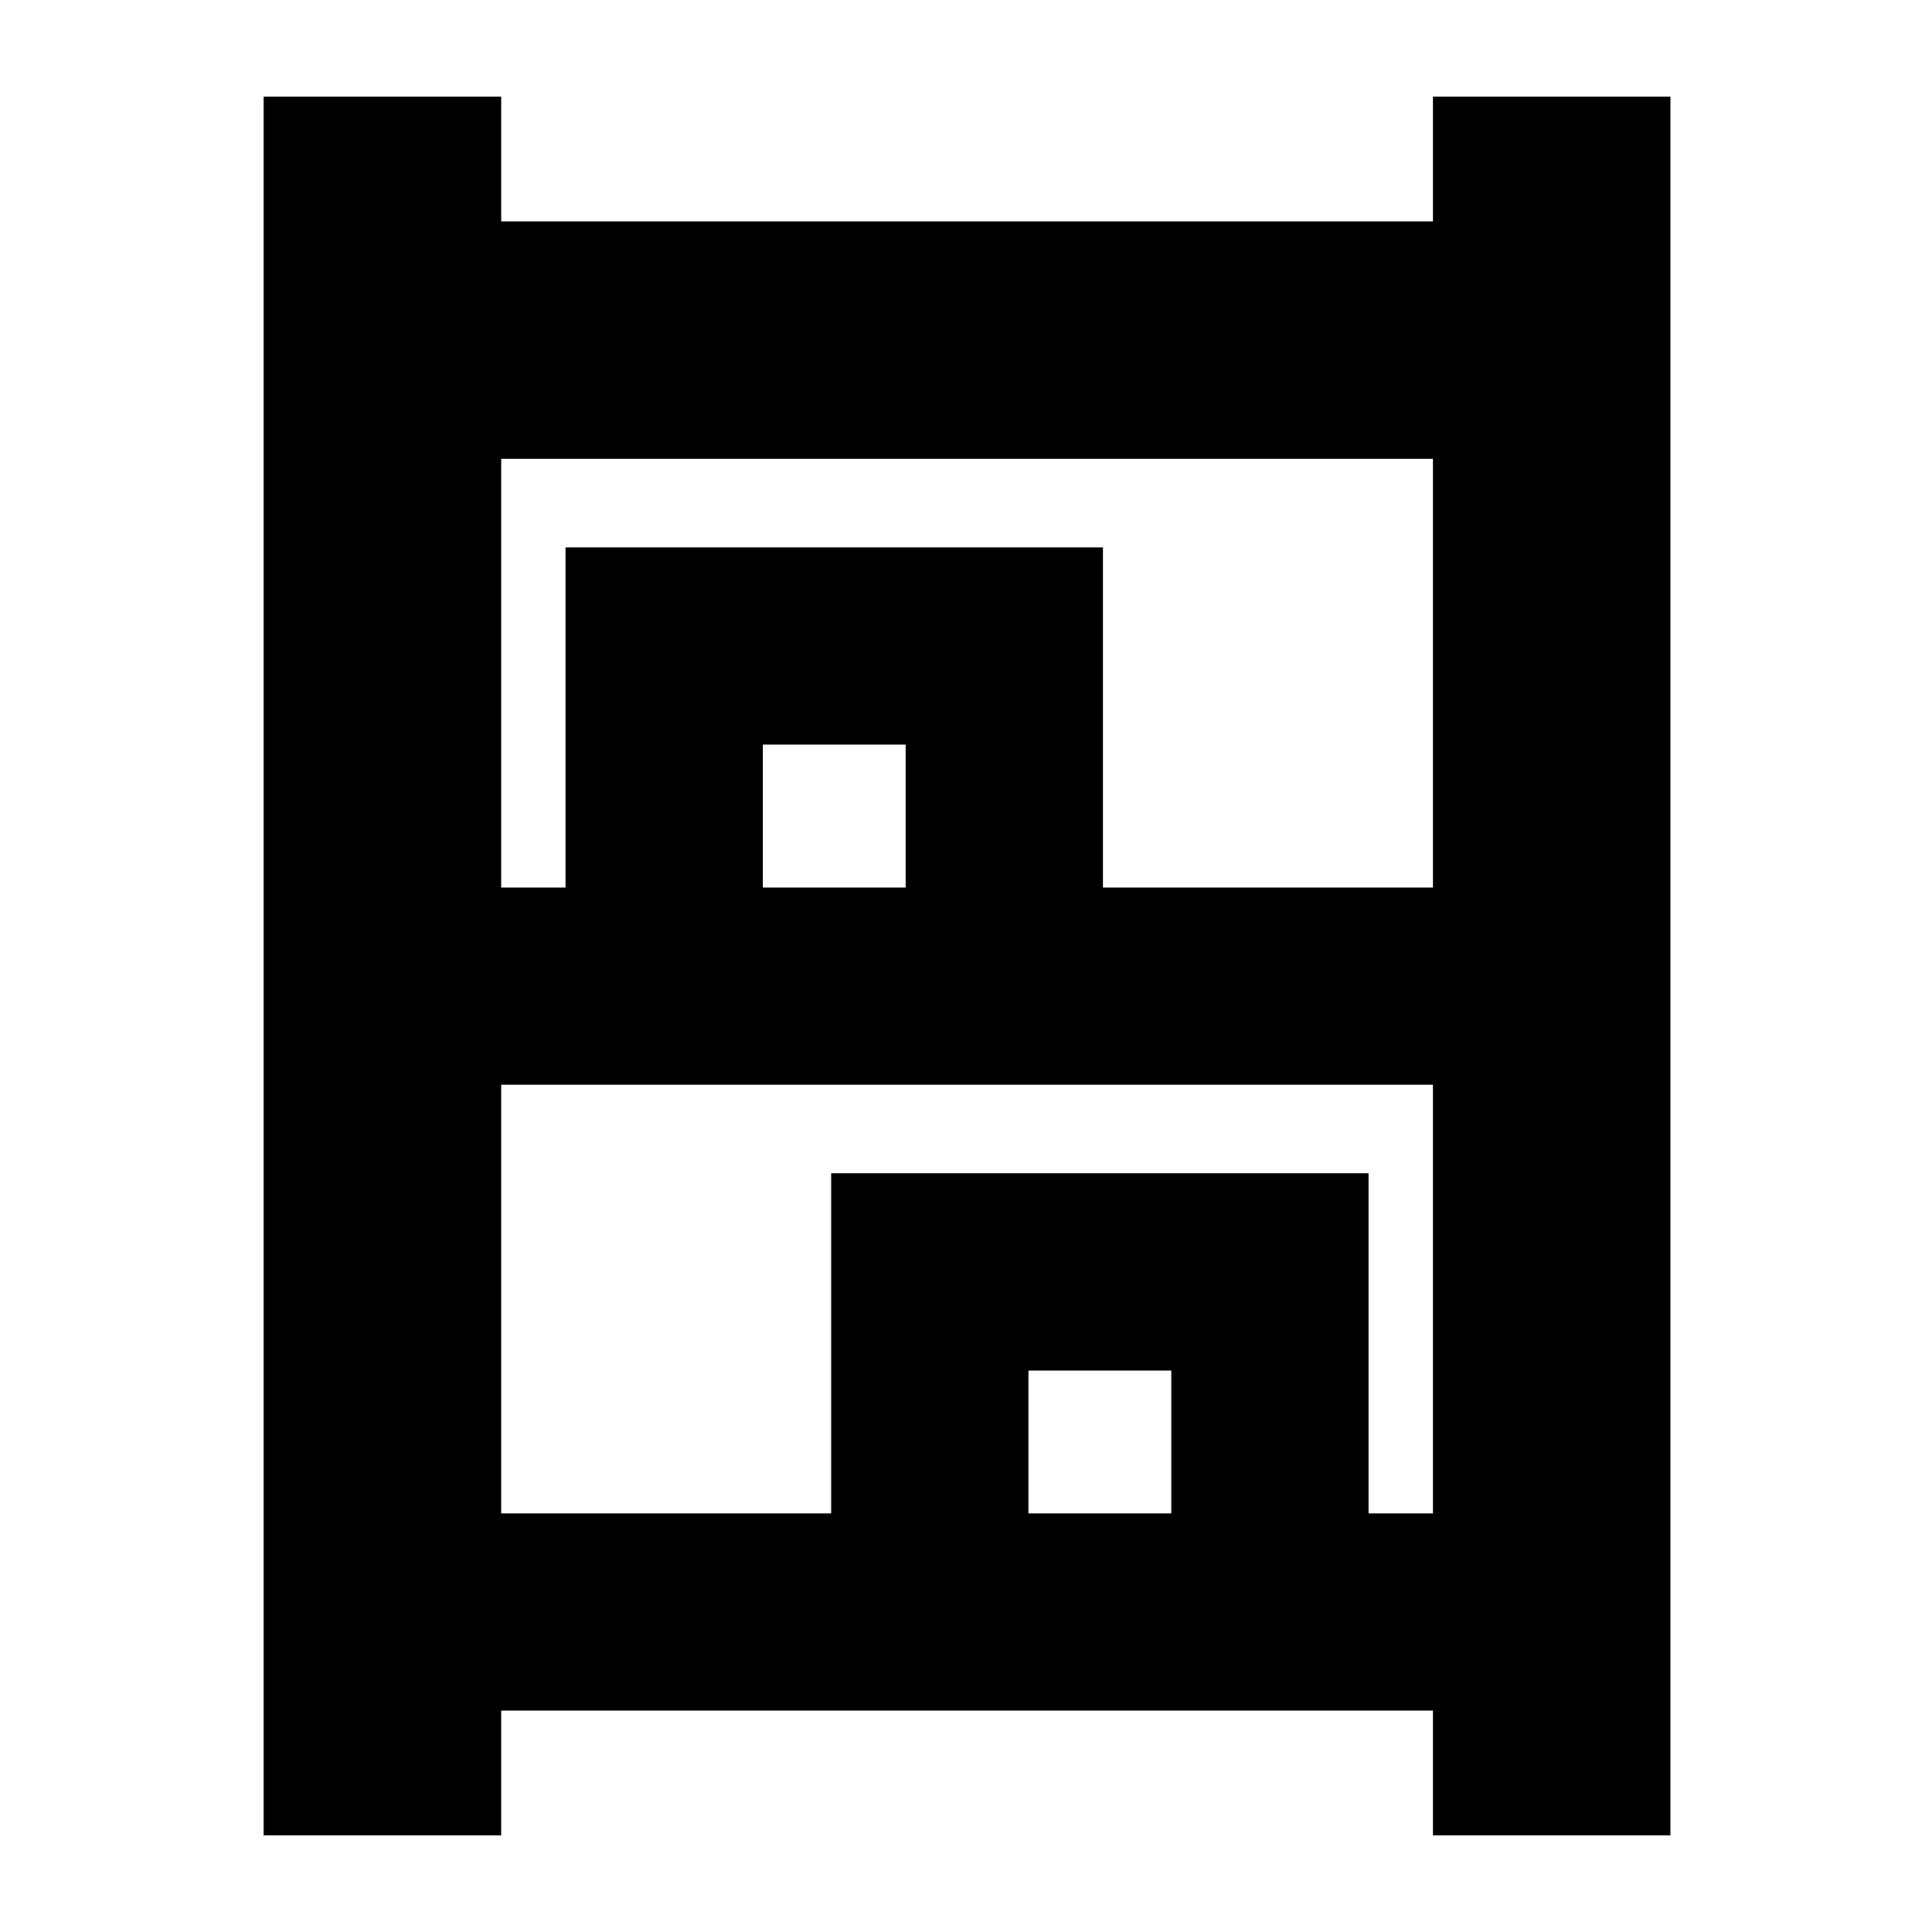<svg xmlns="http://www.w3.org/2000/svg" height="20" width="20"><path d="M2.729 19V1h2.459v1.292h9.645V1h2.459v18h-2.459v-1.292H5.188V19Zm2.459-9.812h.666V5.667h5.563v3.521h3.416V4.75H5.188Zm0 6.479h3.416v-3.521h5.563v3.521h.666v-4.438H5.188Zm2.708-6.479h1.479v-1.48H7.896Zm2.75 6.479h1.479v-1.479h-1.479Zm-2.75-6.479h1.479Zm2.75 6.479h1.479Z"/></svg>
